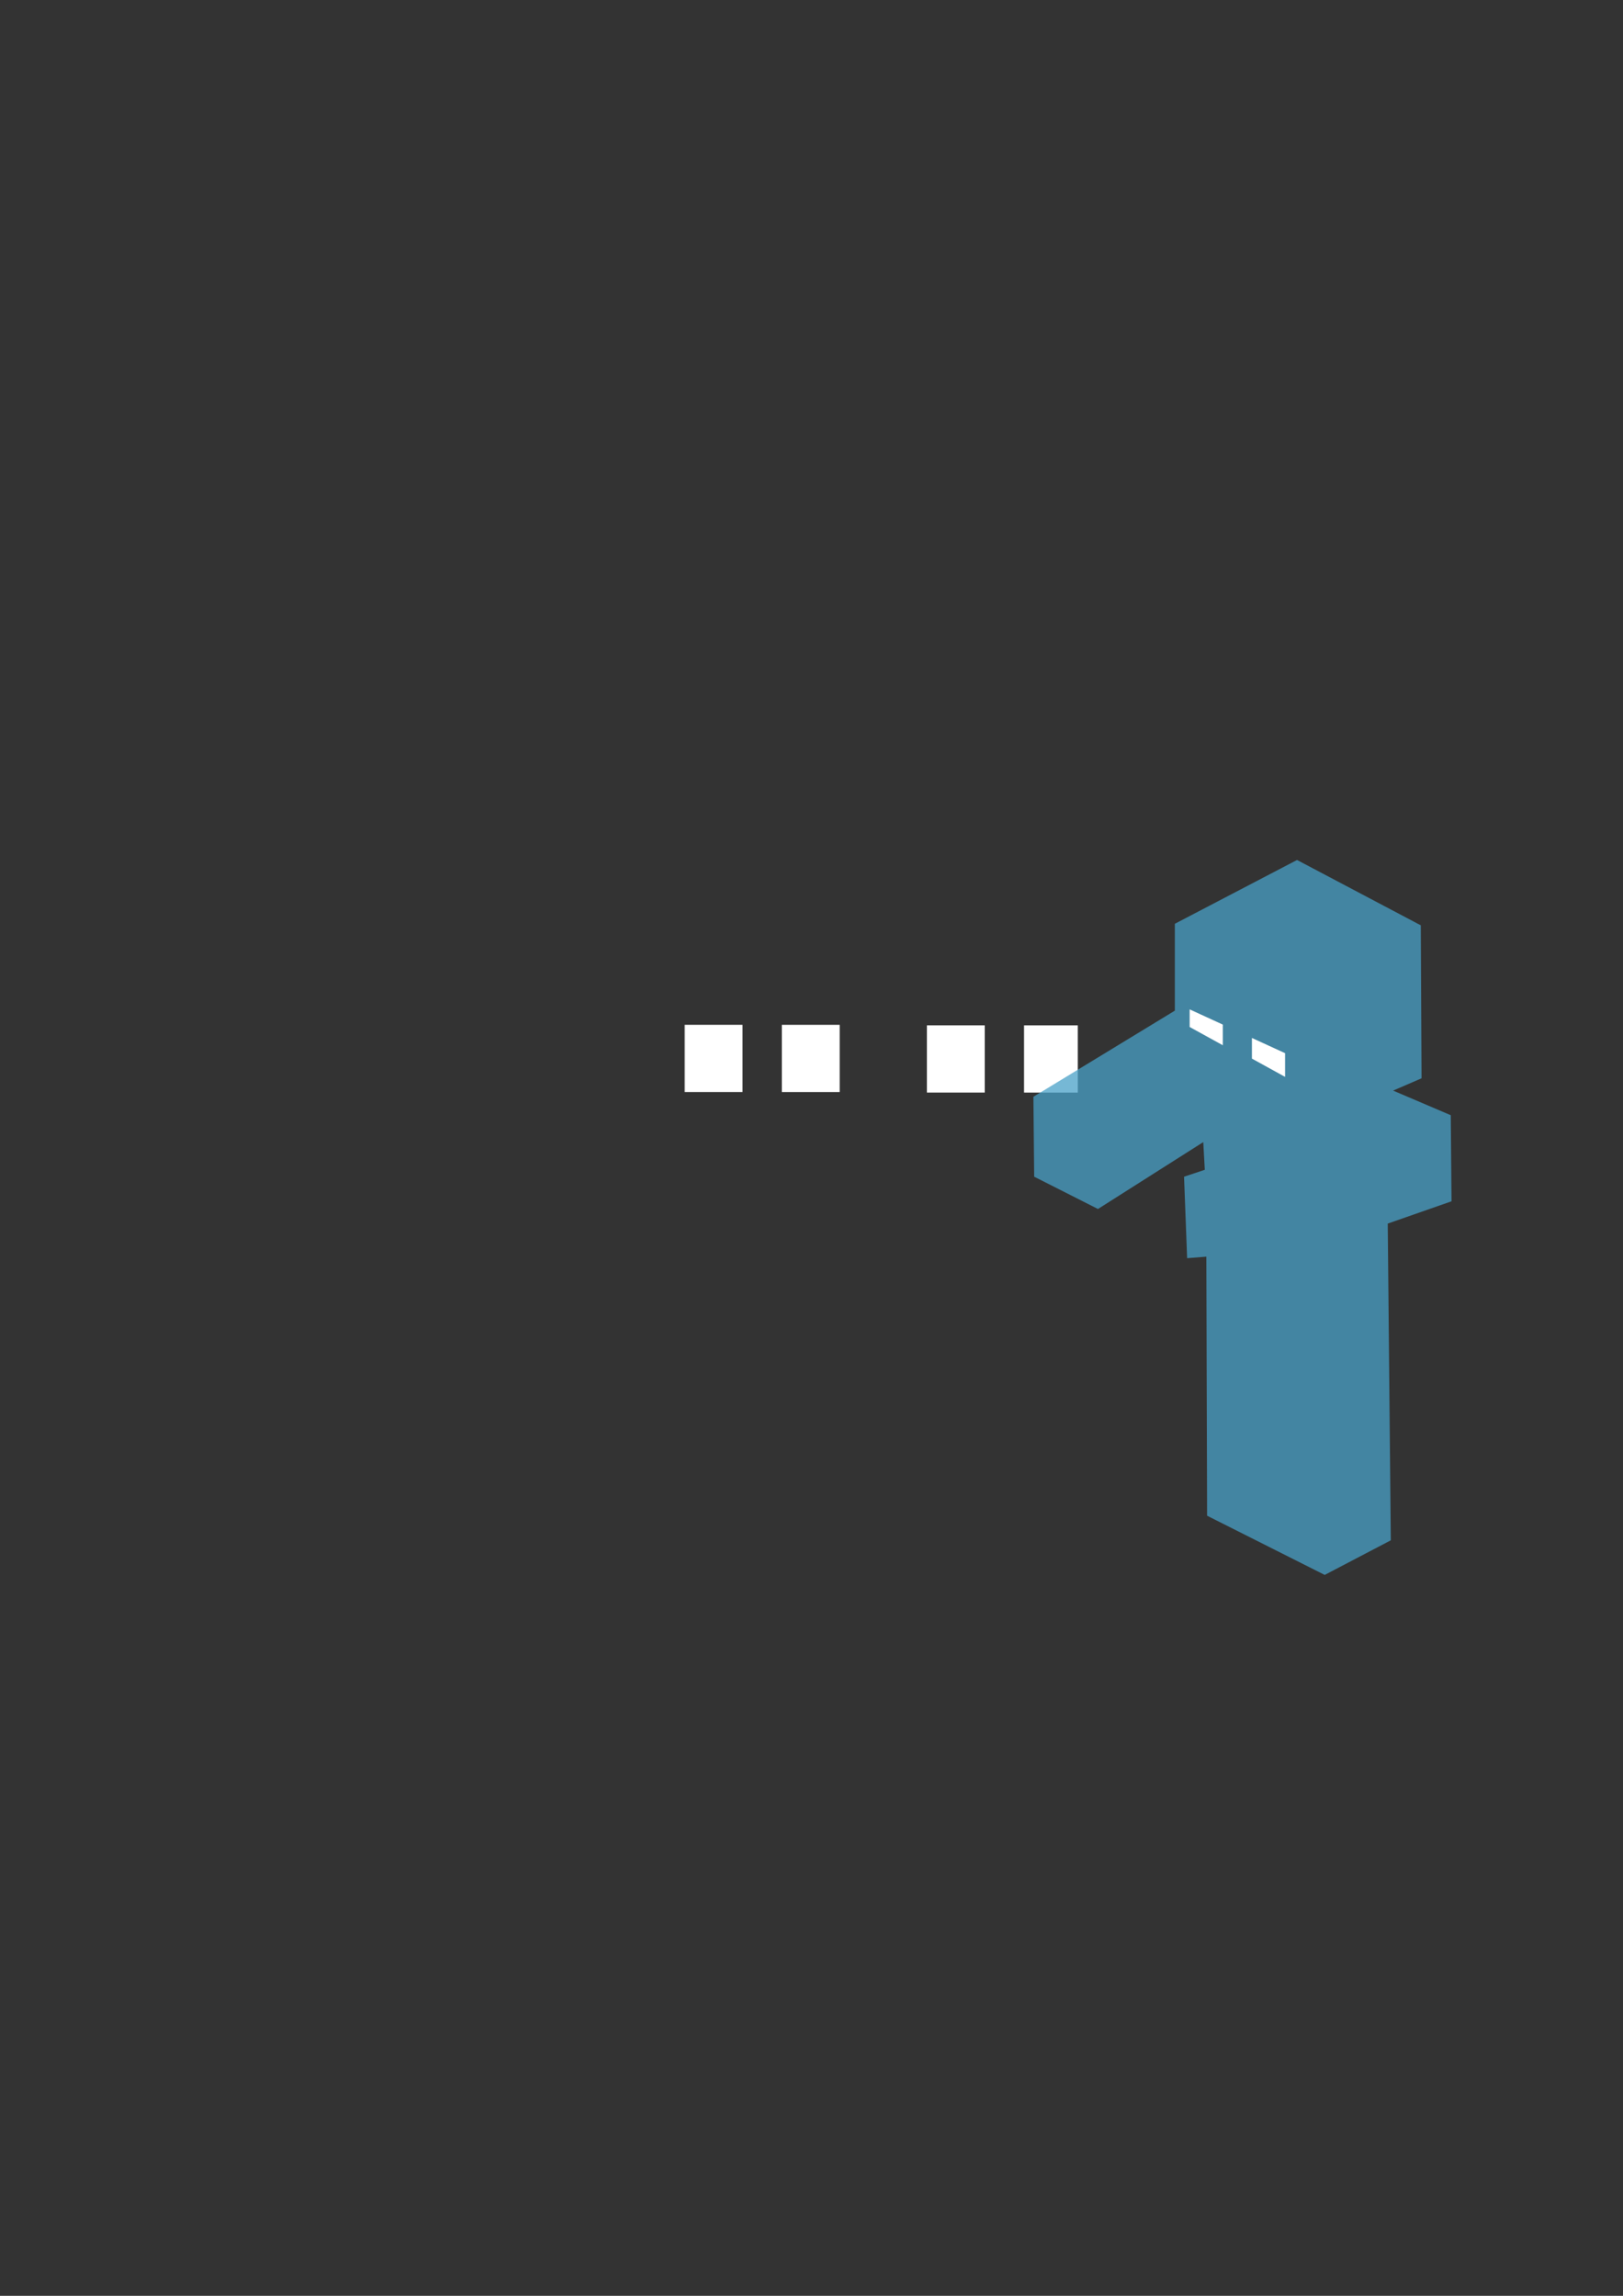 <?xml version="1.0" encoding="UTF-8" standalone="no"?>
<!-- Created with Inkscape (http://www.inkscape.org/) -->

<svg
   xmlns:dc="http://purl.org/dc/elements/1.1/"
   xmlns:cc="http://creativecommons.org/ns#"
   xmlns:rdf="http://www.w3.org/1999/02/22-rdf-syntax-ns#"
   xmlns:svg="http://www.w3.org/2000/svg"
   xmlns="http://www.w3.org/2000/svg"
   xmlns:sodipodi="http://sodipodi.sourceforge.net/DTD/sodipodi-0.dtd"
   xmlns:inkscape="http://www.inkscape.org/namespaces/inkscape"
   width="210mm"
   height="297mm"
   viewBox="0 0 744.094 1052.362"
   id="svg2"
   version="1.1"
   inkscape:version="0.91 r13725"
   sodipodi:docname="enderman_support_class_2.svg"
   enable-background="new">
  <rect x="0" y="0" width="744.094" height="1052.362" fill="#333333" stroke="none"/>
  <defs
     id="defs4" />
  <sodipodi:namedview
     id="base"
     pagecolor="#ffffff"
     bordercolor="#666666"
     borderopacity="1.0"
     inkscape:pageopacity="0.0"
     inkscape:pageshadow="2"
     inkscape:zoom="1.4142136"
     inkscape:cx="164.23182"
     inkscape:cy="545.16132"
     inkscape:document-units="px"
     inkscape:current-layer="g4575"
     showgrid="false"
     inkscape:window-width="1920"
     inkscape:window-height="1017"
     inkscape:window-x="-8"
     inkscape:window-y="-8"
     inkscape:window-maximized="1"
     inkscape:snap-global="false" />
  <g
     inkscape:label="Layer 1"
     inkscape:groupmode="layer"
     id="layer1"
     style="opacity:1;">
    <g
       transform="translate(-1402.739,-50.609)"
       id="g4177" />
    <a
       id="a4378">
      <g
         id="g4323">
        <g
           id="g4384" />
      </g>
    </a>
    <a
       transform="translate(554,0)"
       id="a4357" />
  </g>
  <g
     inkscape:groupmode="layer"
     id="layer3"
     inkscape:label="Layer 2">
    <g
       id="g5543">
      <rect
         y="469.757"
         x="313.905"
         height="30.81"
         width="26.517"
         id="rect5508"
         style="opacity:1;fill:#ffffff;fill-opacity:1;stroke:none" />
      <rect
         y="469.765"
         x="358.446"
         height="30.81"
         width="26.517"
         id="rect5508-8"
         style="opacity:1;fill:#ffffff;fill-opacity:1;stroke:none" />
      <rect
         y="470.005"
         x="424.951"
         height="30.81"
         width="26.517"
         id="rect5508-6"
         style="opacity:1;fill:#ffffff;fill-opacity:1;stroke:none" />
      <rect
         y="470.013"
         x="469.493"
         height="30.81"
         width="24.642"
         id="rect5508-8-4"
         style="opacity:1;fill:#ffffff;fill-opacity:1;stroke:none" />
    </g>
    <g
       id="g5643">
      <g
         transform="matrix(1.02,0,0,1.02,-63.835,-67.014)"
         style="opacity:1;fill:#49a0c7;fill-opacity:0.749"
         id="g4569">
        <g
           transform="matrix(0.684,0,0,0.684,13.705,214.288)"
           id="g4575"
           style="fill:#49a0c7;fill-opacity:0.749">
          <path
             inkscape:connector-curvature="0"
             id="path4213"
             d="m 941.967,817.502 -77.277,-38.891 -0.505,-170.211 -12.627,1.01 -2.02,-53.538 13.637,-4.546 -1.01,-18.183 -69.195,43.942 -41.921,-21.213 -0.505,-52.528 92.934,-56.569 0,-57.074 80.307,-41.921 81.317,42.931 0.505,100.51 -18.688,8.081 37.881,16.162 0.505,56.569 -41.921,14.647 2.02,208.091 z"
             style="opacity:1;fill:#49a0c7;fill-opacity:0.749;fill-rule:evenodd;stroke:none;stroke-width:1px;stroke-linecap:butt;stroke-linejoin:miter;stroke-opacity:1" />
          <g
             id="g4565"
             style="fill:#ffffff;fill-opacity:1">
            <path
               style="opacity:1;fill:#ffffff;fill-opacity:1;stroke:none"
               d="m 853.214,445.934 21.786,10 0,13.571 -21.786,-12 z"
               id="rect4547"
               inkscape:connector-curvature="0"
               sodipodi:nodetypes="ccccc" />
            <path
               style="opacity:1;fill:#ffffff;fill-opacity:1;stroke:none"
               d="m 894.143,464.719 21.786,10 0,15.571 -21.786,-12 z"
               id="rect4547-1"
               inkscape:connector-curvature="0"
               sodipodi:nodetypes="ccccc" />
          </g>
        </g>
      </g>
    </g>
  </g>
</svg>

